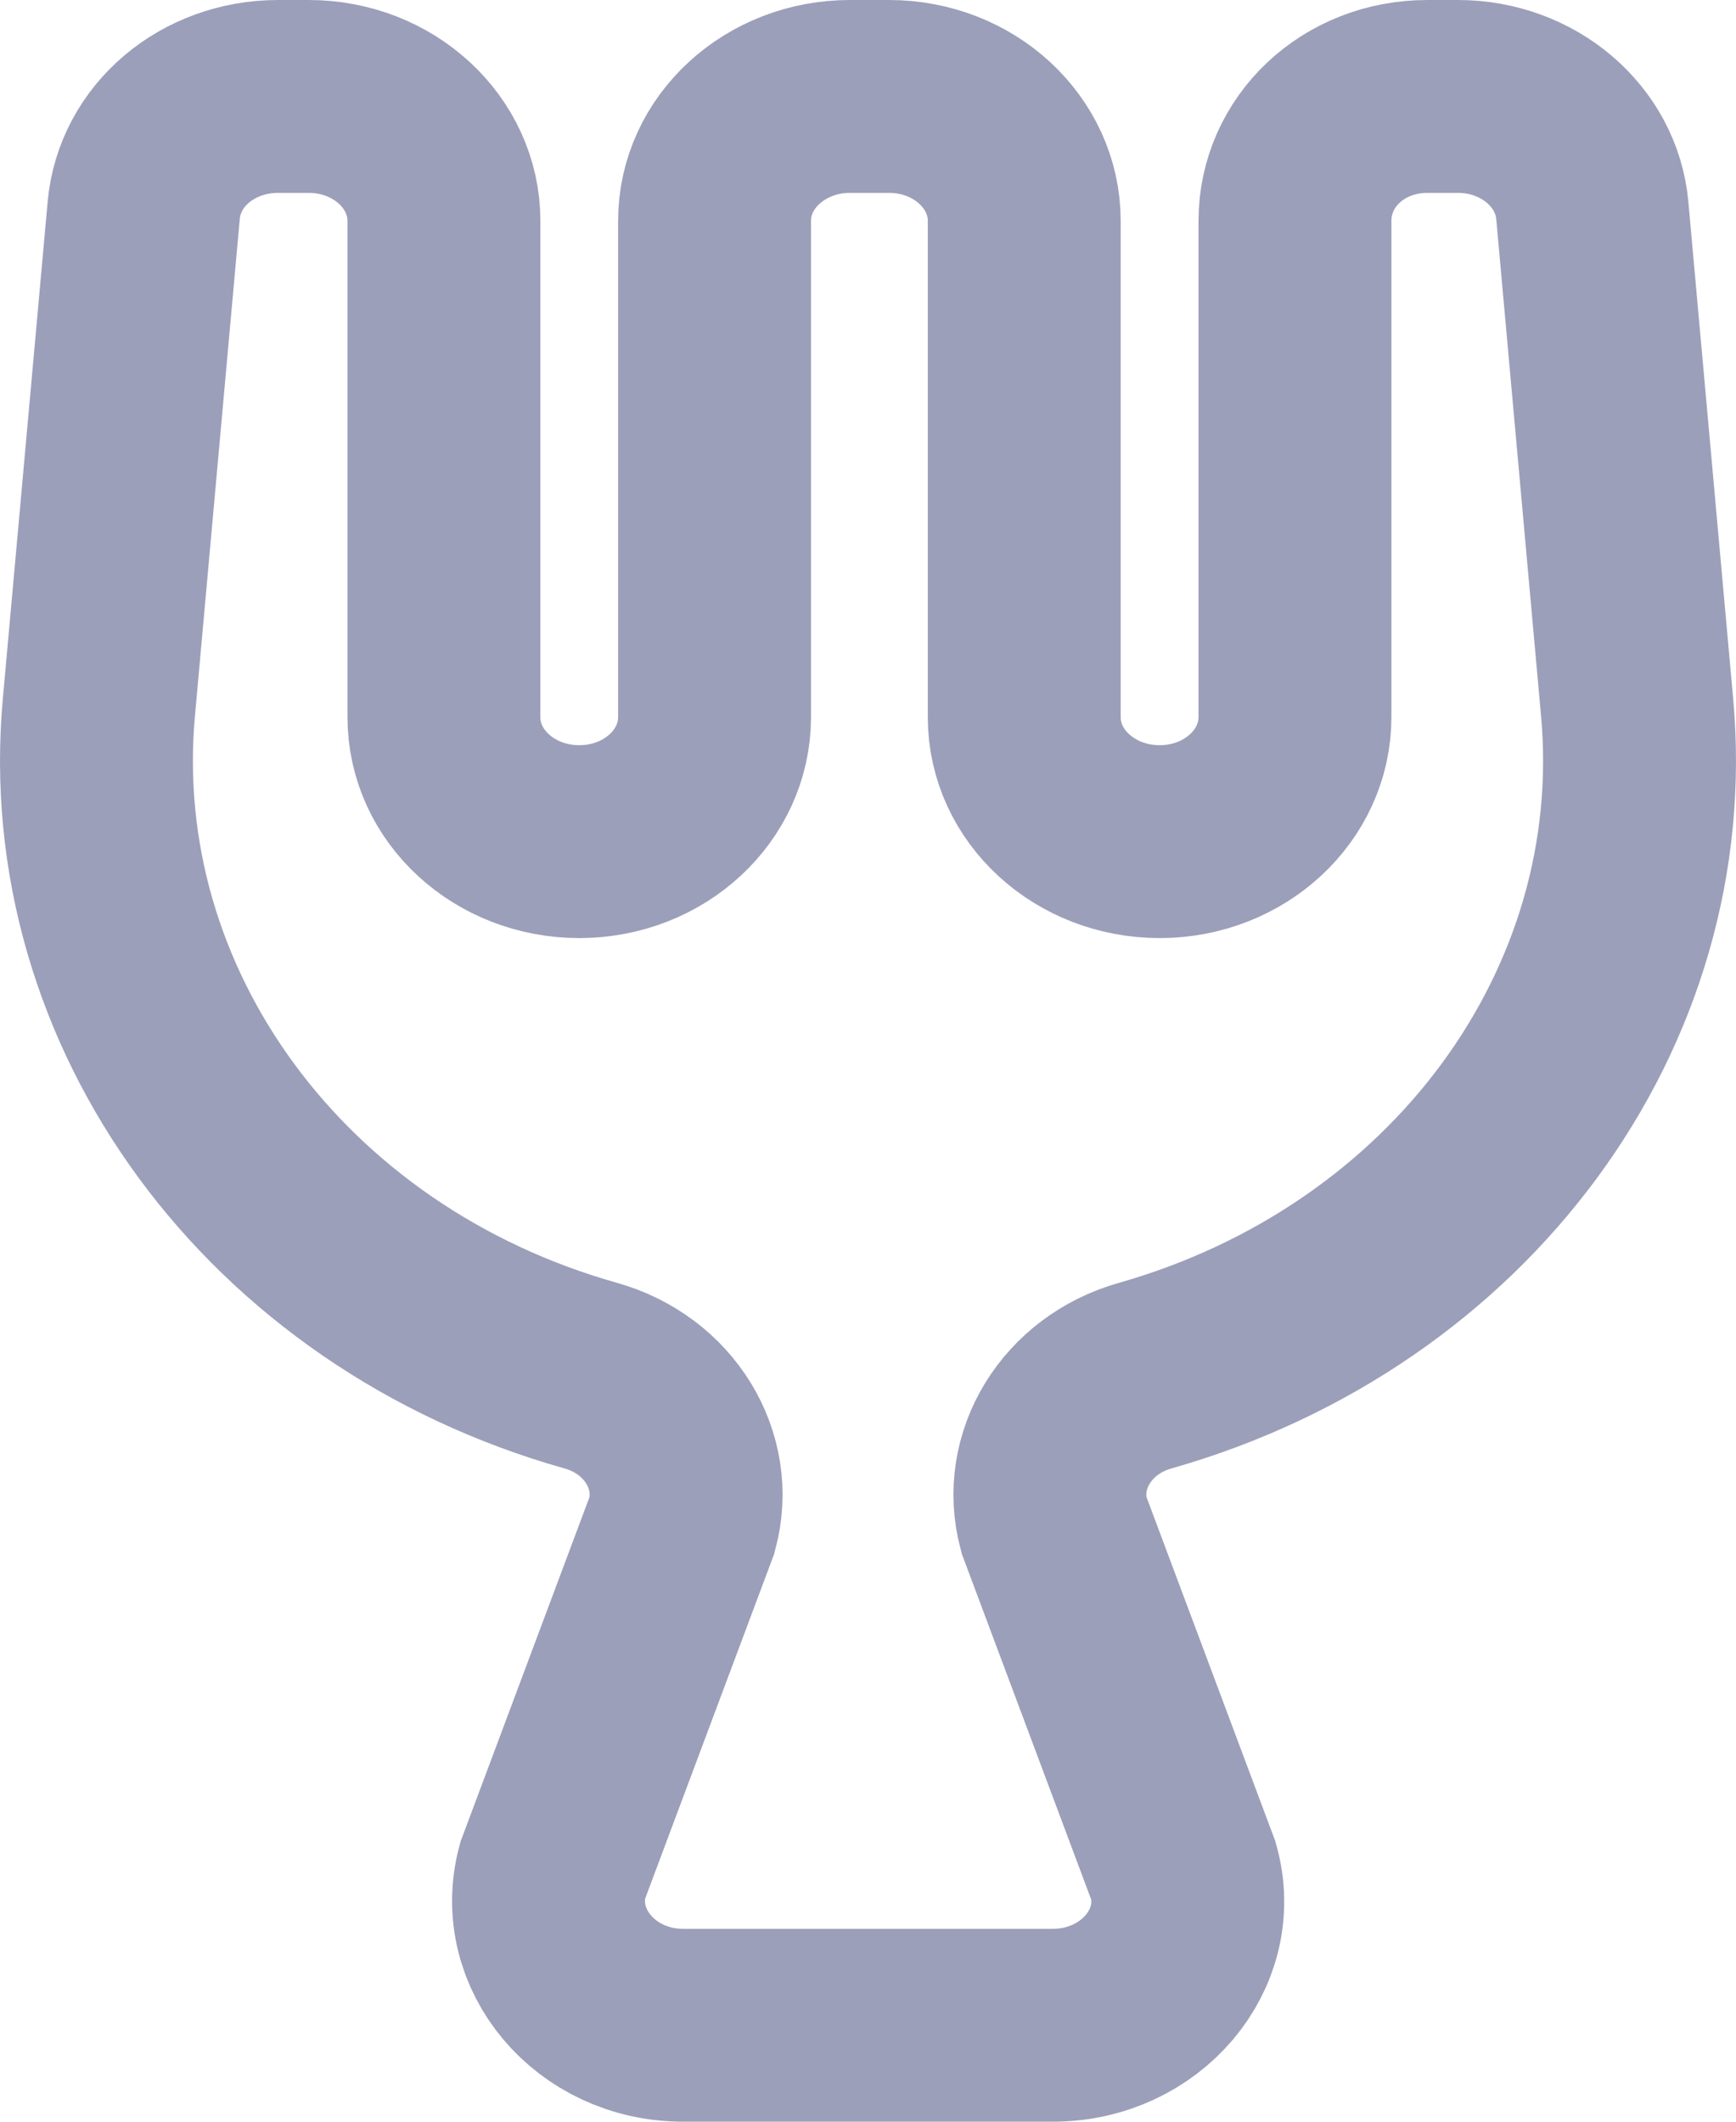 <svg width="18" height="22" viewBox="0 0 18 22" fill="none" xmlns="http://www.w3.org/2000/svg">
<path d="M13.427 2.291V7.436C13.427 8.145 12.804 8.727 12.024 8.727C11.253 8.727 10.62 8.155 10.62 7.436V2.291C10.62 1.582 9.998 1 9.217 1H8.812C8.042 1 7.409 1.573 7.409 2.291V7.436C7.409 8.145 6.787 8.727 6.006 8.727C5.235 8.727 4.603 8.155 4.603 7.436V2.291C4.603 1.582 3.98 1 3.2 1H2.884C2.152 1 1.55 1.509 1.49 2.182L1.026 7.327C0.739 10.454 2.864 13.345 6.125 14.264C6.836 14.464 7.251 15.146 7.073 15.809L5.729 19.4C5.512 20.209 6.174 21 7.083 21H10.917C11.826 21 12.498 20.209 12.271 19.4L10.927 15.809C10.749 15.146 11.164 14.464 11.875 14.264C15.136 13.336 17.261 10.454 16.974 7.327L16.51 2.182C16.451 1.518 15.848 1 15.117 1H14.8C14.03 1 13.427 1.573 13.427 2.291Z" stroke="#9C9FBA" stroke-width="2"/>
</svg>
